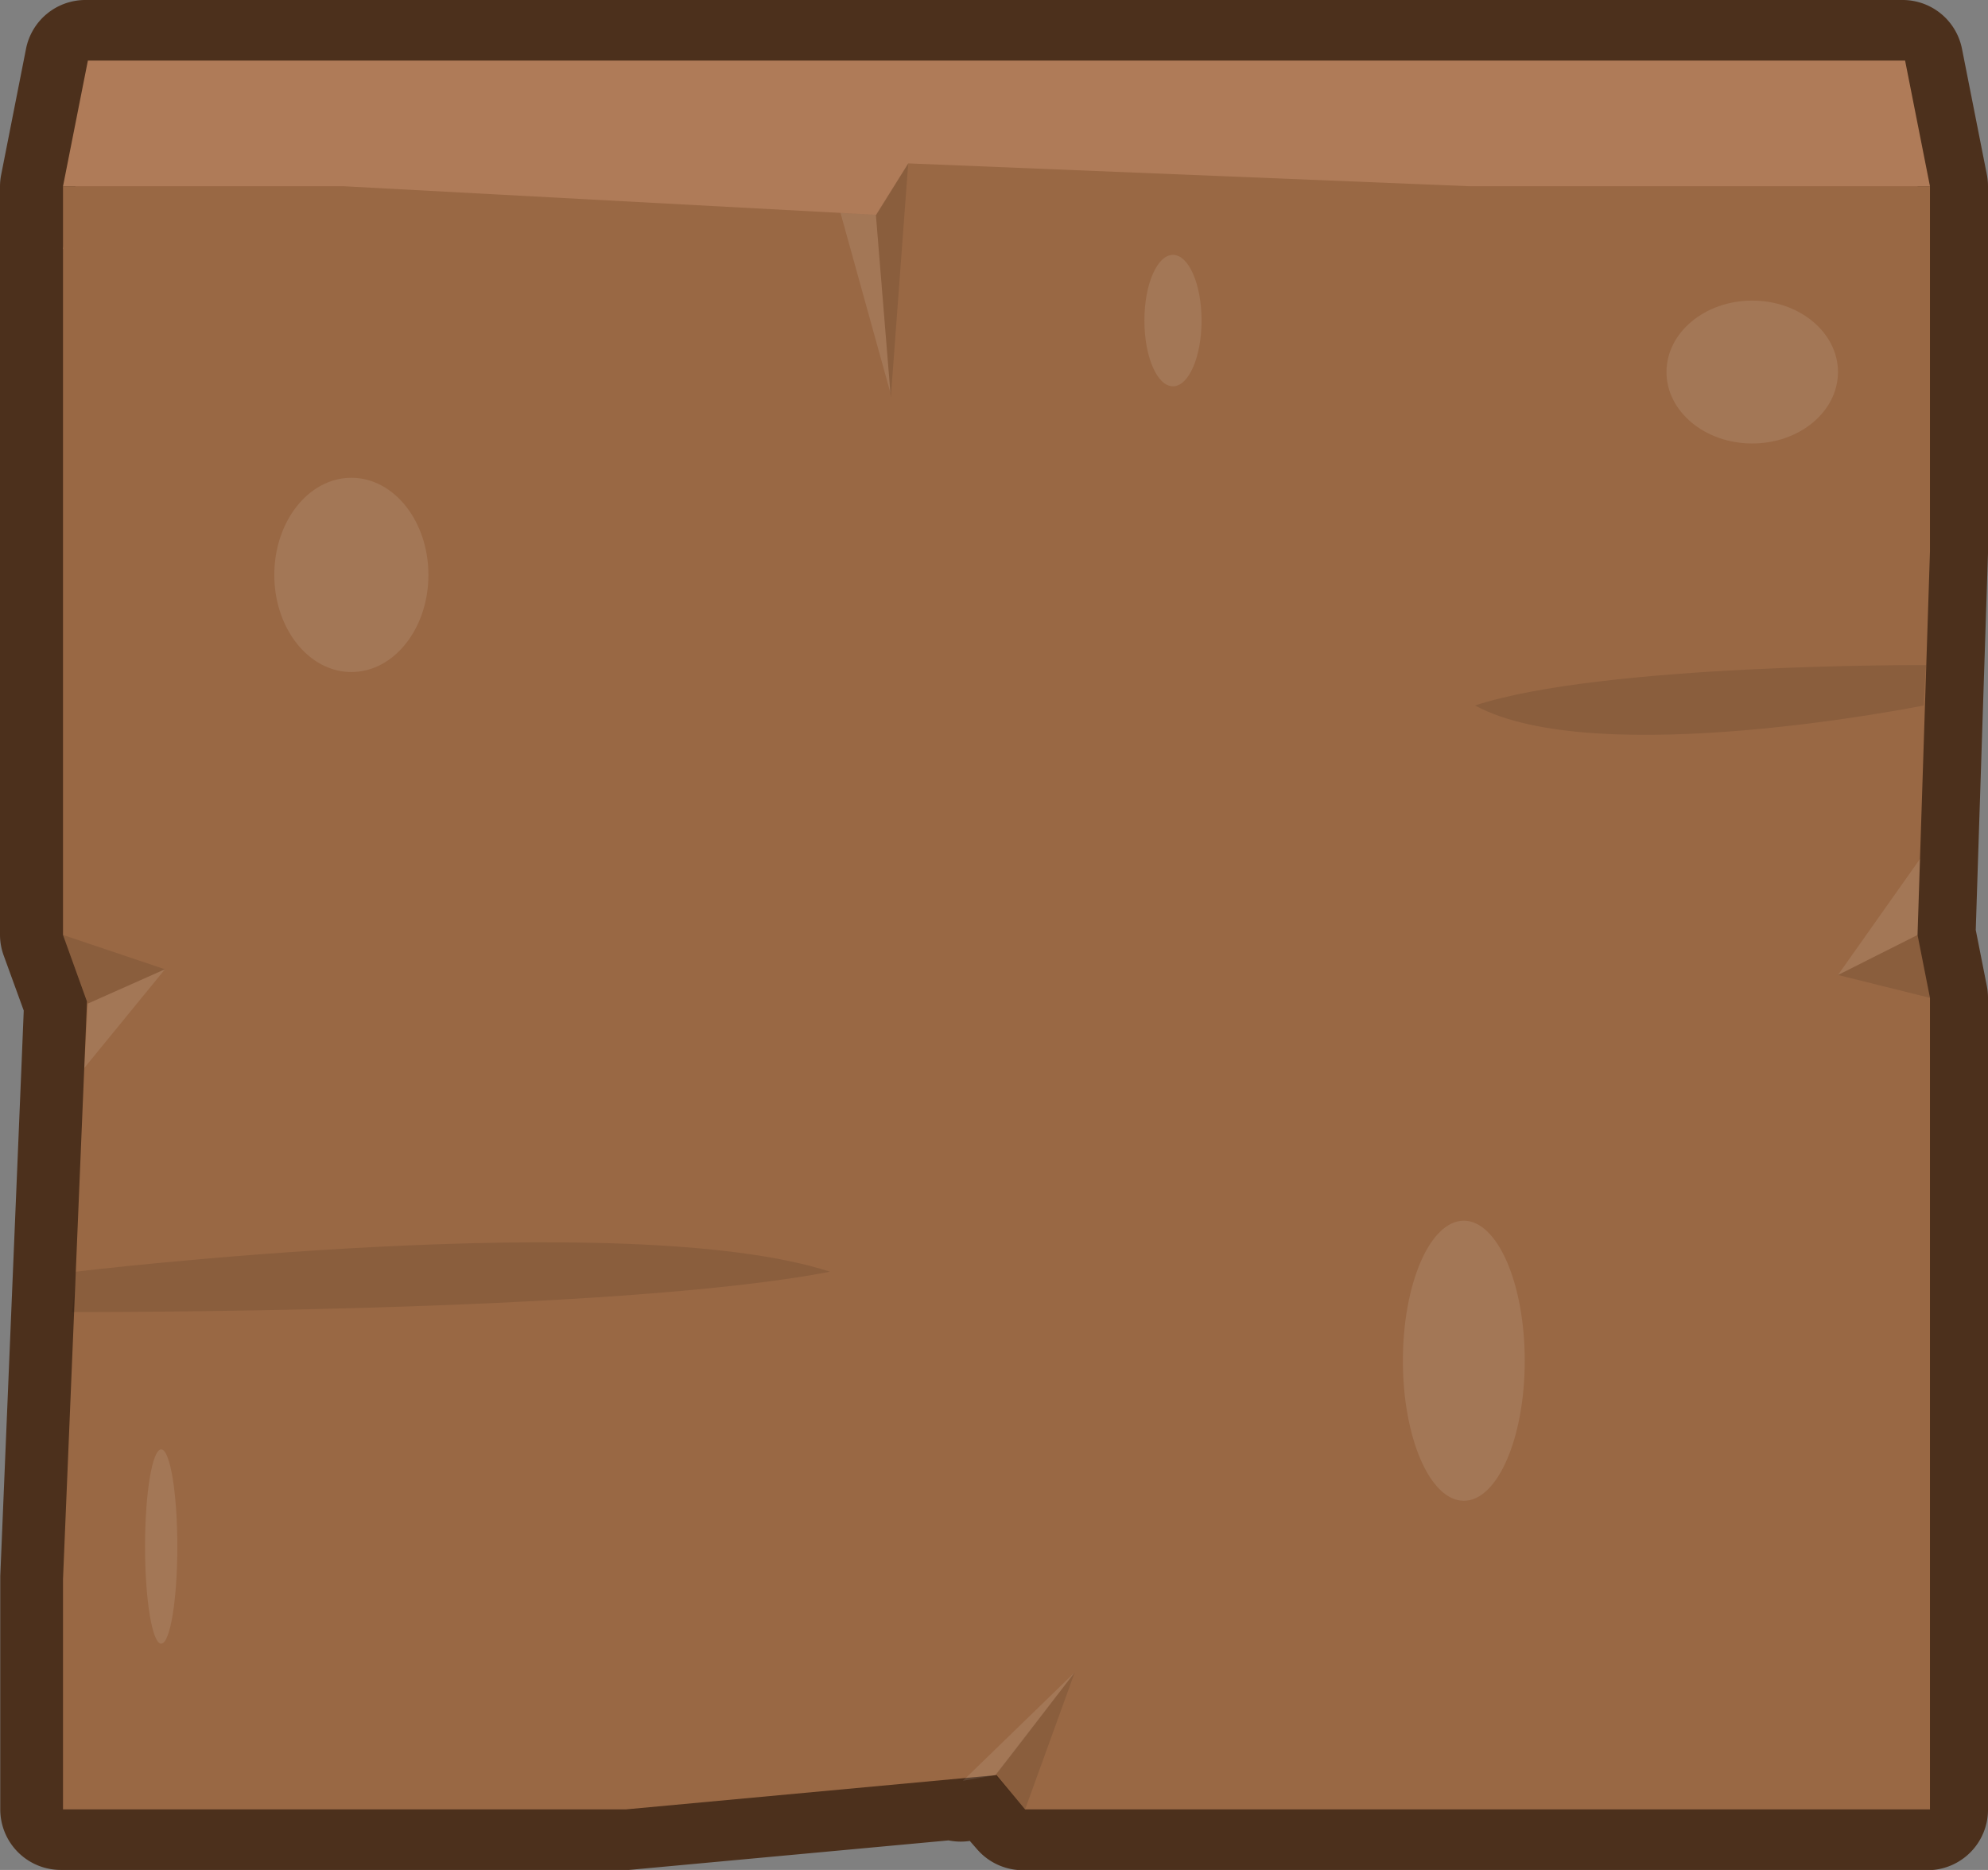 <svg id="Layer_1" data-name="Layer 1" xmlns="http://www.w3.org/2000/svg" viewBox="0 0 295.63 278"><rect x="0" y="0" width="295.63" height="278" fill="#808080" stroke="none"/><title>check_false</title><path d="M247.07,1026.5a4.62,4.62,0,0,1-1.23-.17,4.5,4.5,0,0,1-2.17-1.38l-2.76-3.17-2.3.4a4.22,4.22,0,0,1-.79.07,4.67,4.67,0,0,1-1.44-.23l-48.29,4.46-.41,0H104a4.49,4.49,0,0,1-4.5-4.5V987.58l3.54-85-3.27-9.07A4.44,4.44,0,0,1,99.5,892V780.69a4.28,4.28,0,0,1,.09-.87l3.69-18.69a4.51,4.51,0,0,1,4.42-3.63H377.93a4.51,4.51,0,0,1,4.42,3.63L386,779.82a4.28,4.28,0,0,1,.09.87v54.42l-1.83,56.52,1.74,8.84a4.31,4.31,0,0,1,.09.88V1022a4.49,4.49,0,0,1-4.5,4.5Z" transform="translate(-95 -753)" style="fill:#4c301c"/><path d="M377.93,762l3.7,18.69V835l-1.48,45.73L379.78,892l1.85,9.35V1022H247.07l-4.43-5.08h-.13l-4.69.82.45-.43L187.68,1022H104V987.77l3.16-76h0l.41-9.88L104,892V780.69L107.7,762H377.93m0-9H107.7a9,9,0,0,0-8.83,7.25L95.17,779a9.25,9.25,0,0,0-.17,1.74V892a9.06,9.06,0,0,0,.53,3l3,8.24-.33,8.08v0l-3.16,76c0,.13,0,.25,0,.38V1022a9,9,0,0,0,9,9h83.68a7.5,7.5,0,0,0,.82,0l47.52-4.39a9,9,0,0,0,1.8.18,8.89,8.89,0,0,0,1.36-.1l1.1,1.26a9,9,0,0,0,6.79,3.09H381.63a9,9,0,0,0,9-9V901.35a9.35,9.35,0,0,0-.17-1.75l-1.65-8.34.33-10.28,1.49-45.72V780.69a9.25,9.25,0,0,0-.17-1.74l-3.7-18.7a9,9,0,0,0-8.83-7.25Z" transform="translate(-95 -753)" style="fill:#4c301c"/><polygon points="287 27.69 283.3 9 13.07 9 9.37 27.69 11.22 27.69 9.37 37.04 287 37.04 285.15 27.69 287 27.69" style="fill:#af7b58"/><polygon points="287 269 186.35 269 152.44 269 148.19 263.9 93.05 269 9.37 269 9.37 234.77 12.94 148.9 9.37 139 9.37 84.93 9.37 27.69 51.14 27.69 130.31 31.94 135.07 24.29 218.61 27.69 287 27.69 287 81.97 285.15 139 287 148.35 287 197.88 287 269" style="fill:#996844"/><polygon points="132.47 59.13 135.06 24.29 130.25 31.94 132.47 59.13" style="opacity:0.1"/><polygon points="159.83 248.61 152.44 269 148 263.9 159.83 248.61" style="opacity:0.1"/><polygon points="273.32 144.95 285.15 139 287 148.35 273.32 144.95" style="opacity:0.1"/><path d="M238.19,1017.75l16.64-16.14s-11.72,15.29-11.78,15.29Z" transform="translate(-95 -753)" style="fill:#fff;opacity:0.1"/><polygon points="24.53 144.1 9.37 139 13.07 149.2 24.53 144.1" style="opacity:0.1"/><polygon points="12.53 158.78 24.53 144.1 13.07 149.2 12.53 158.78" style="fill:#fff;opacity:0.1"/><polygon points="124.99 31.66 132.41 58.4 130.25 31.94 124.99 31.66" style="fill:#fff;opacity:0.1"/><polygon points="285.15 139 273.32 144.95 285.52 127.69 285.15 139" style="fill:#fff;opacity:0.1"/><ellipse cx="52.25" cy="85.47" rx="11.46" ry="14.44" style="fill:#fff;opacity:0.1"/><ellipse cx="217.68" cy="202.3" rx="9.06" ry="20.82" style="fill:#fff;opacity:0.1"/><ellipse cx="260.57" cy="55.31" rx="12.75" ry="10.62" style="fill:#fff;opacity:0.1"/><ellipse cx="174.43" cy="47.66" rx="4.25" ry="9.77" style="fill:#fff;opacity:0.1"/><ellipse cx="23.97" cy="229.92" rx="2.4" ry="14.44" style="fill:#fff;opacity:0.1"/><path d="M106.27,942.06s81.83-9.83,112.15,0c-32,6.24-112.2,6-112.77,6C105.85,948.08,106.27,942.06,106.27,942.06Z" transform="translate(-95 -753)" style="opacity:0.1"/><path d="M381.08,857.88s-48.69,9.83-66.73,0c19-6.24,66.76-6,67.1-6C381.33,851.86,381.08,857.88,381.08,857.88Z" transform="translate(-95 -753)" style="opacity:0.1"/><path d="M165.74,943" transform="translate(-95 -753)"/></svg>